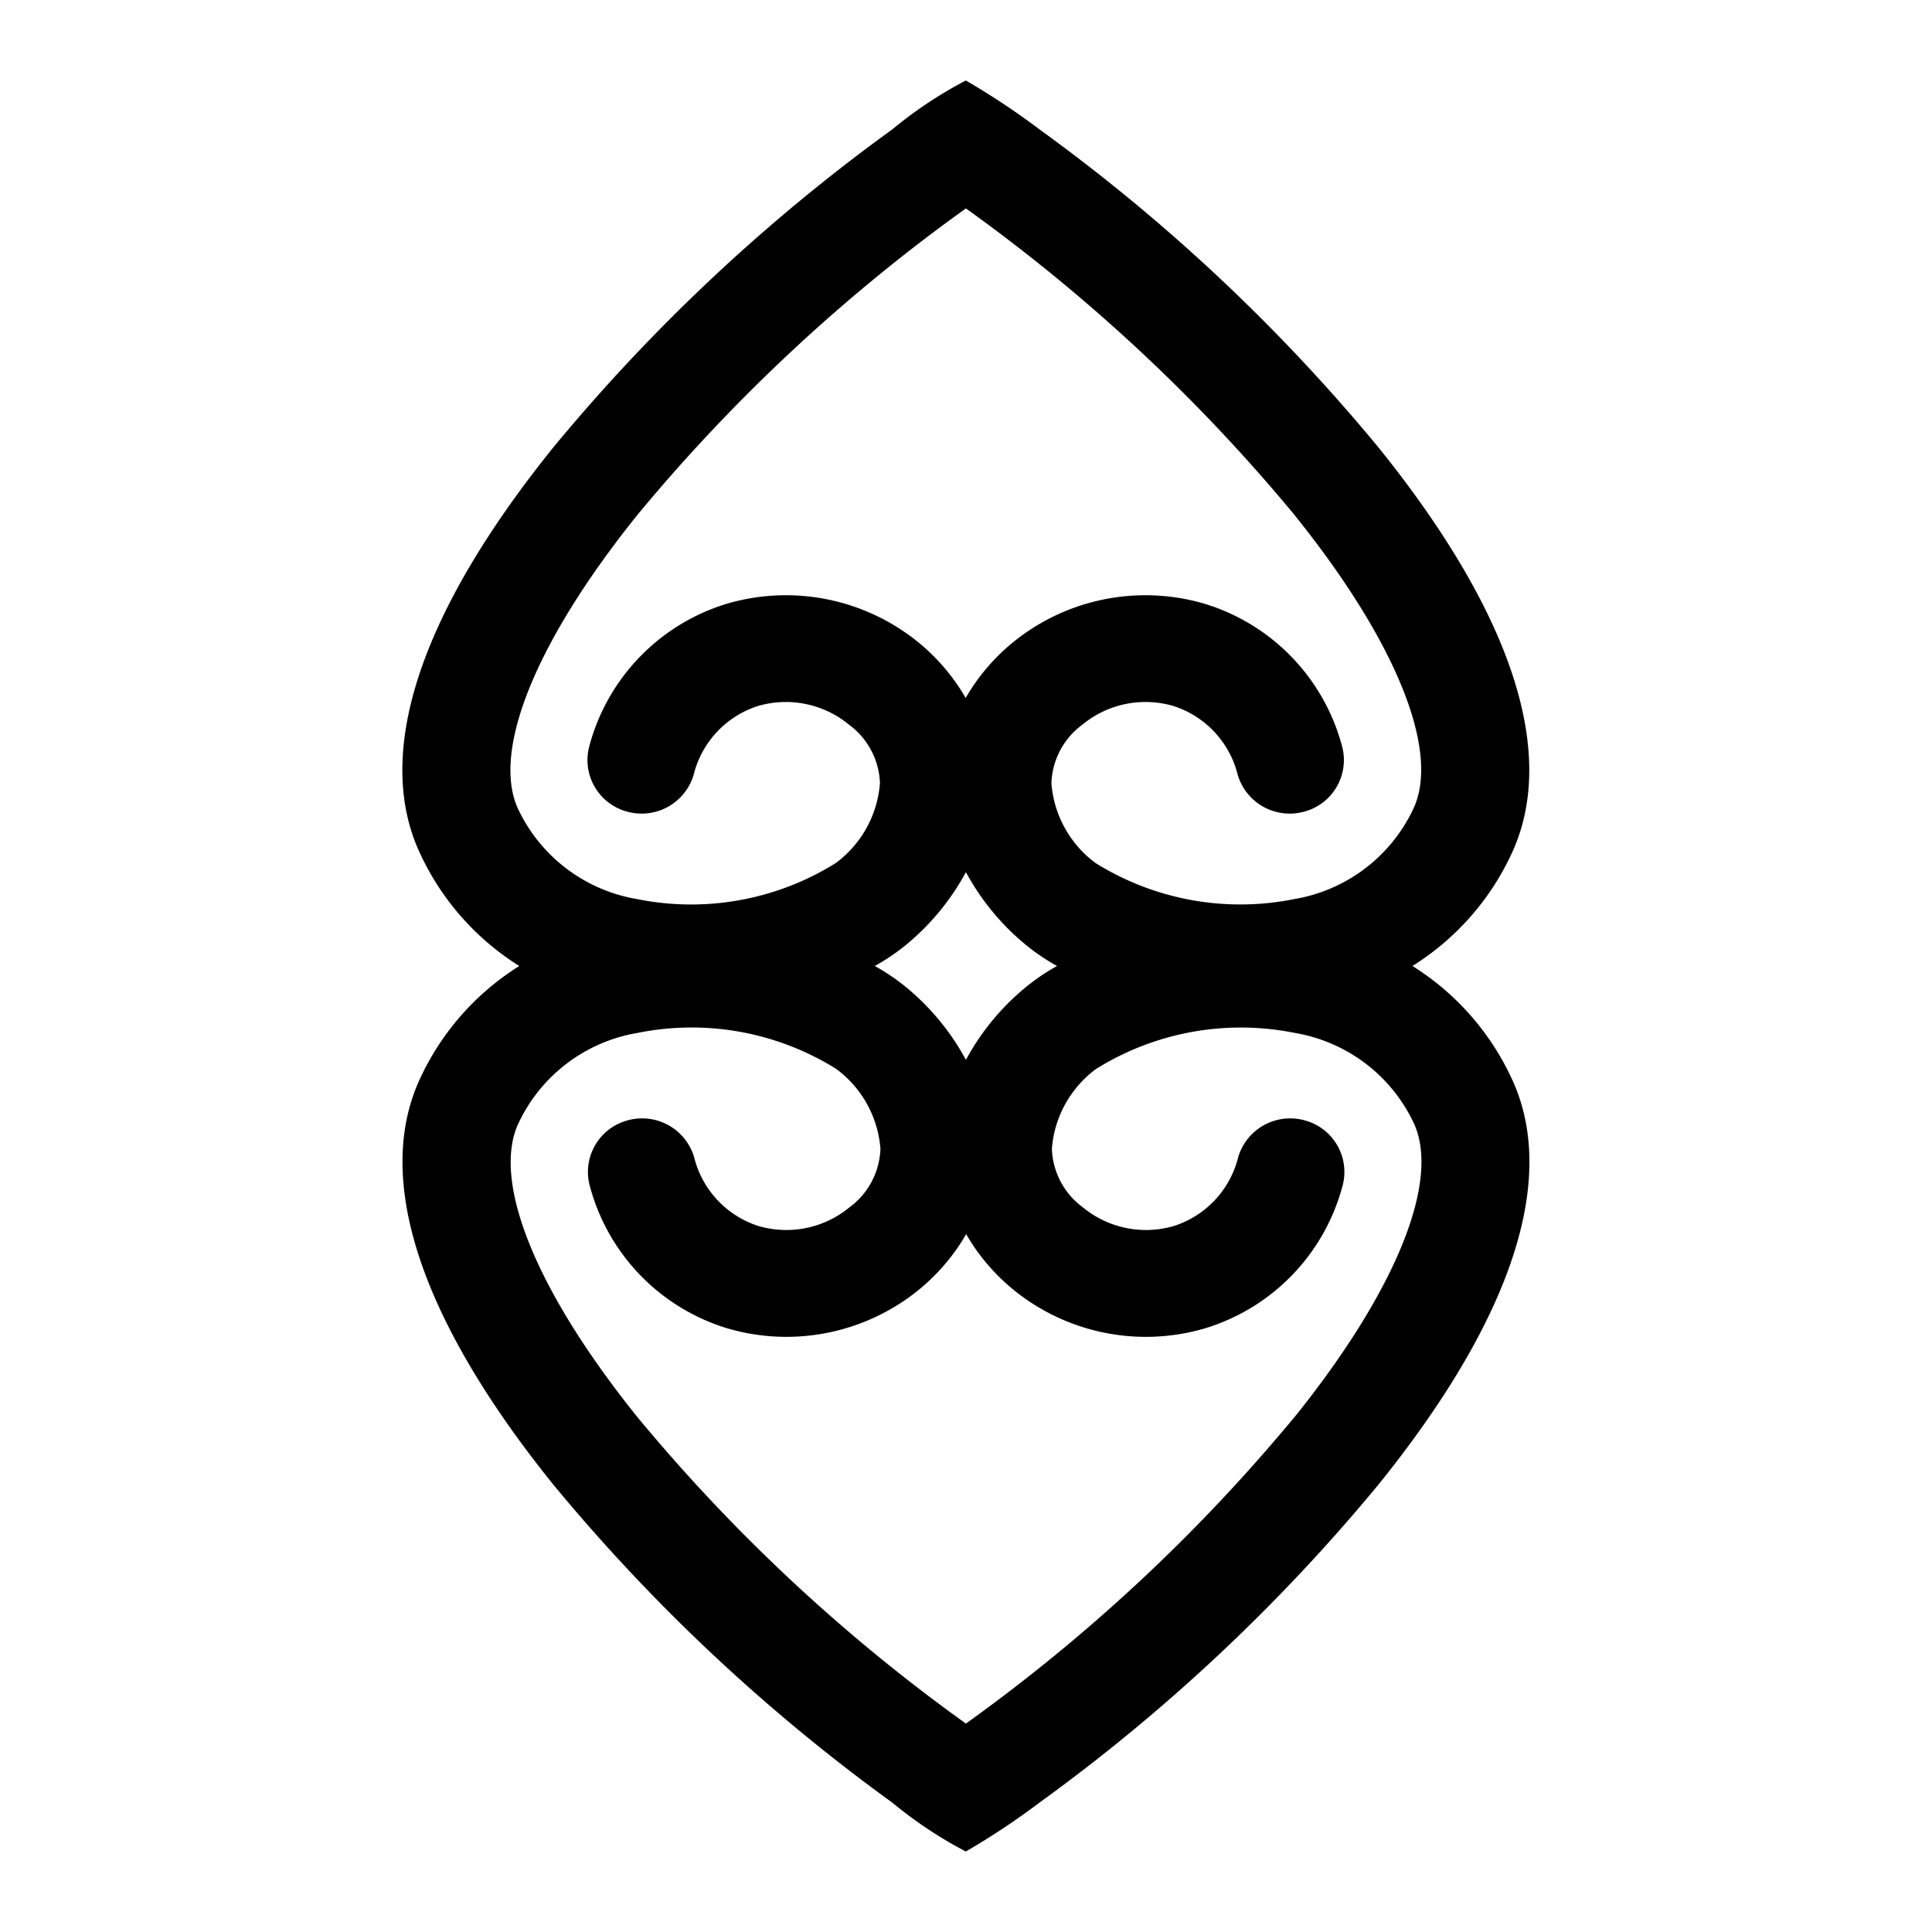 <svg xmlns="http://www.w3.org/2000/svg" width="24" height="24" viewBox="0 0 24 24">
  <g id="asase-ye-duru" transform="translate(-233 -215)">
    <rect id="Rectangle_149" data-name="Rectangle 149" width="24" height="24" transform="translate(233 215)" fill="none"/>
    <path id="Path_192" data-name="Path 192" d="M-3564.145,43.487a3.265,3.265,0,0,0,1.218-1.367c.6-1.239.037-2.993-1.637-5.071a22.769,22.769,0,0,0-4.216-3.956,9.144,9.144,0,0,0-.913-.606,5.225,5.225,0,0,0-.912.606,22.778,22.778,0,0,0-4.216,3.956c-1.674,2.078-2.241,3.832-1.637,5.071a3.266,3.266,0,0,0,1.218,1.367,3.267,3.267,0,0,0-1.218,1.367c-.6,1.239-.037,2.993,1.637,5.071a22.778,22.778,0,0,0,4.216,3.956,5.214,5.214,0,0,0,.912.606,9.143,9.143,0,0,0,.913-.606,22.769,22.769,0,0,0,4.216-3.956c1.675-2.078,2.241-3.832,1.637-5.071A3.266,3.266,0,0,0-3564.145,43.487Zm-9.622-5.611a21.725,21.725,0,0,1,4.075-3.8,21.746,21.746,0,0,1,4.075,3.8c1.274,1.581,1.826,2.953,1.478,3.669a2,2,0,0,1-1.47,1.11,3.4,3.4,0,0,1-2.471-.446,1.362,1.362,0,0,1-.55-.993.942.942,0,0,1,.386-.728,1.233,1.233,0,0,1,1.129-.231,1.2,1.2,0,0,1,.8.858.674.674,0,0,0,.834.452h0a.663.663,0,0,0,.458-.823,2.528,2.528,0,0,0-1.708-1.758,2.606,2.606,0,0,0-2.387.489,2.514,2.514,0,0,0-.577.682,2.518,2.518,0,0,0-.577-.682,2.606,2.606,0,0,0-2.387-.489,2.528,2.528,0,0,0-1.708,1.758.663.663,0,0,0,.458.823h0a.674.674,0,0,0,.834-.452h0a1.2,1.2,0,0,1,.8-.858,1.233,1.233,0,0,1,1.129.231.942.942,0,0,1,.386.728,1.363,1.363,0,0,1-.55.993,3.393,3.393,0,0,1-2.471.446,2,2,0,0,1-1.47-1.11C-3575.593,40.829-3575.041,39.458-3573.767,37.876Zm5.207,5.611a2.608,2.608,0,0,0-.392.266,3.033,3.033,0,0,0-.74.9,3.035,3.035,0,0,0-.74-.9,2.6,2.6,0,0,0-.392-.266,2.6,2.6,0,0,0,.392-.266,3.036,3.036,0,0,0,.74-.9,3.034,3.034,0,0,0,.74.9A2.608,2.608,0,0,0-3568.56,43.487Zm2.943,5.611a21.742,21.742,0,0,1-4.075,3.8,21.721,21.721,0,0,1-4.075-3.8c-1.274-1.581-1.826-2.953-1.478-3.669a2,2,0,0,1,1.47-1.11,3.392,3.392,0,0,1,2.471.446,1.363,1.363,0,0,1,.55.993.942.942,0,0,1-.386.728,1.233,1.233,0,0,1-1.129.231,1.2,1.2,0,0,1-.8-.858h0a.674.674,0,0,0-.834-.452h0a.663.663,0,0,0-.458.824,2.528,2.528,0,0,0,1.708,1.758,2.606,2.606,0,0,0,2.387-.489,2.517,2.517,0,0,0,.577-.682,2.513,2.513,0,0,0,.577.682,2.605,2.605,0,0,0,2.387.489,2.528,2.528,0,0,0,1.708-1.758.663.663,0,0,0-.458-.824.674.674,0,0,0-.834.452,1.2,1.2,0,0,1-.8.858,1.233,1.233,0,0,1-1.129-.231.942.942,0,0,1-.386-.728,1.361,1.361,0,0,1,.55-.993,3.4,3.4,0,0,1,2.471-.446,2,2,0,0,1,1.47,1.11C-3563.79,46.145-3564.343,47.517-3565.617,49.1Z" transform="translate(3814.691 183.513)"/>
  </g>
</svg>
